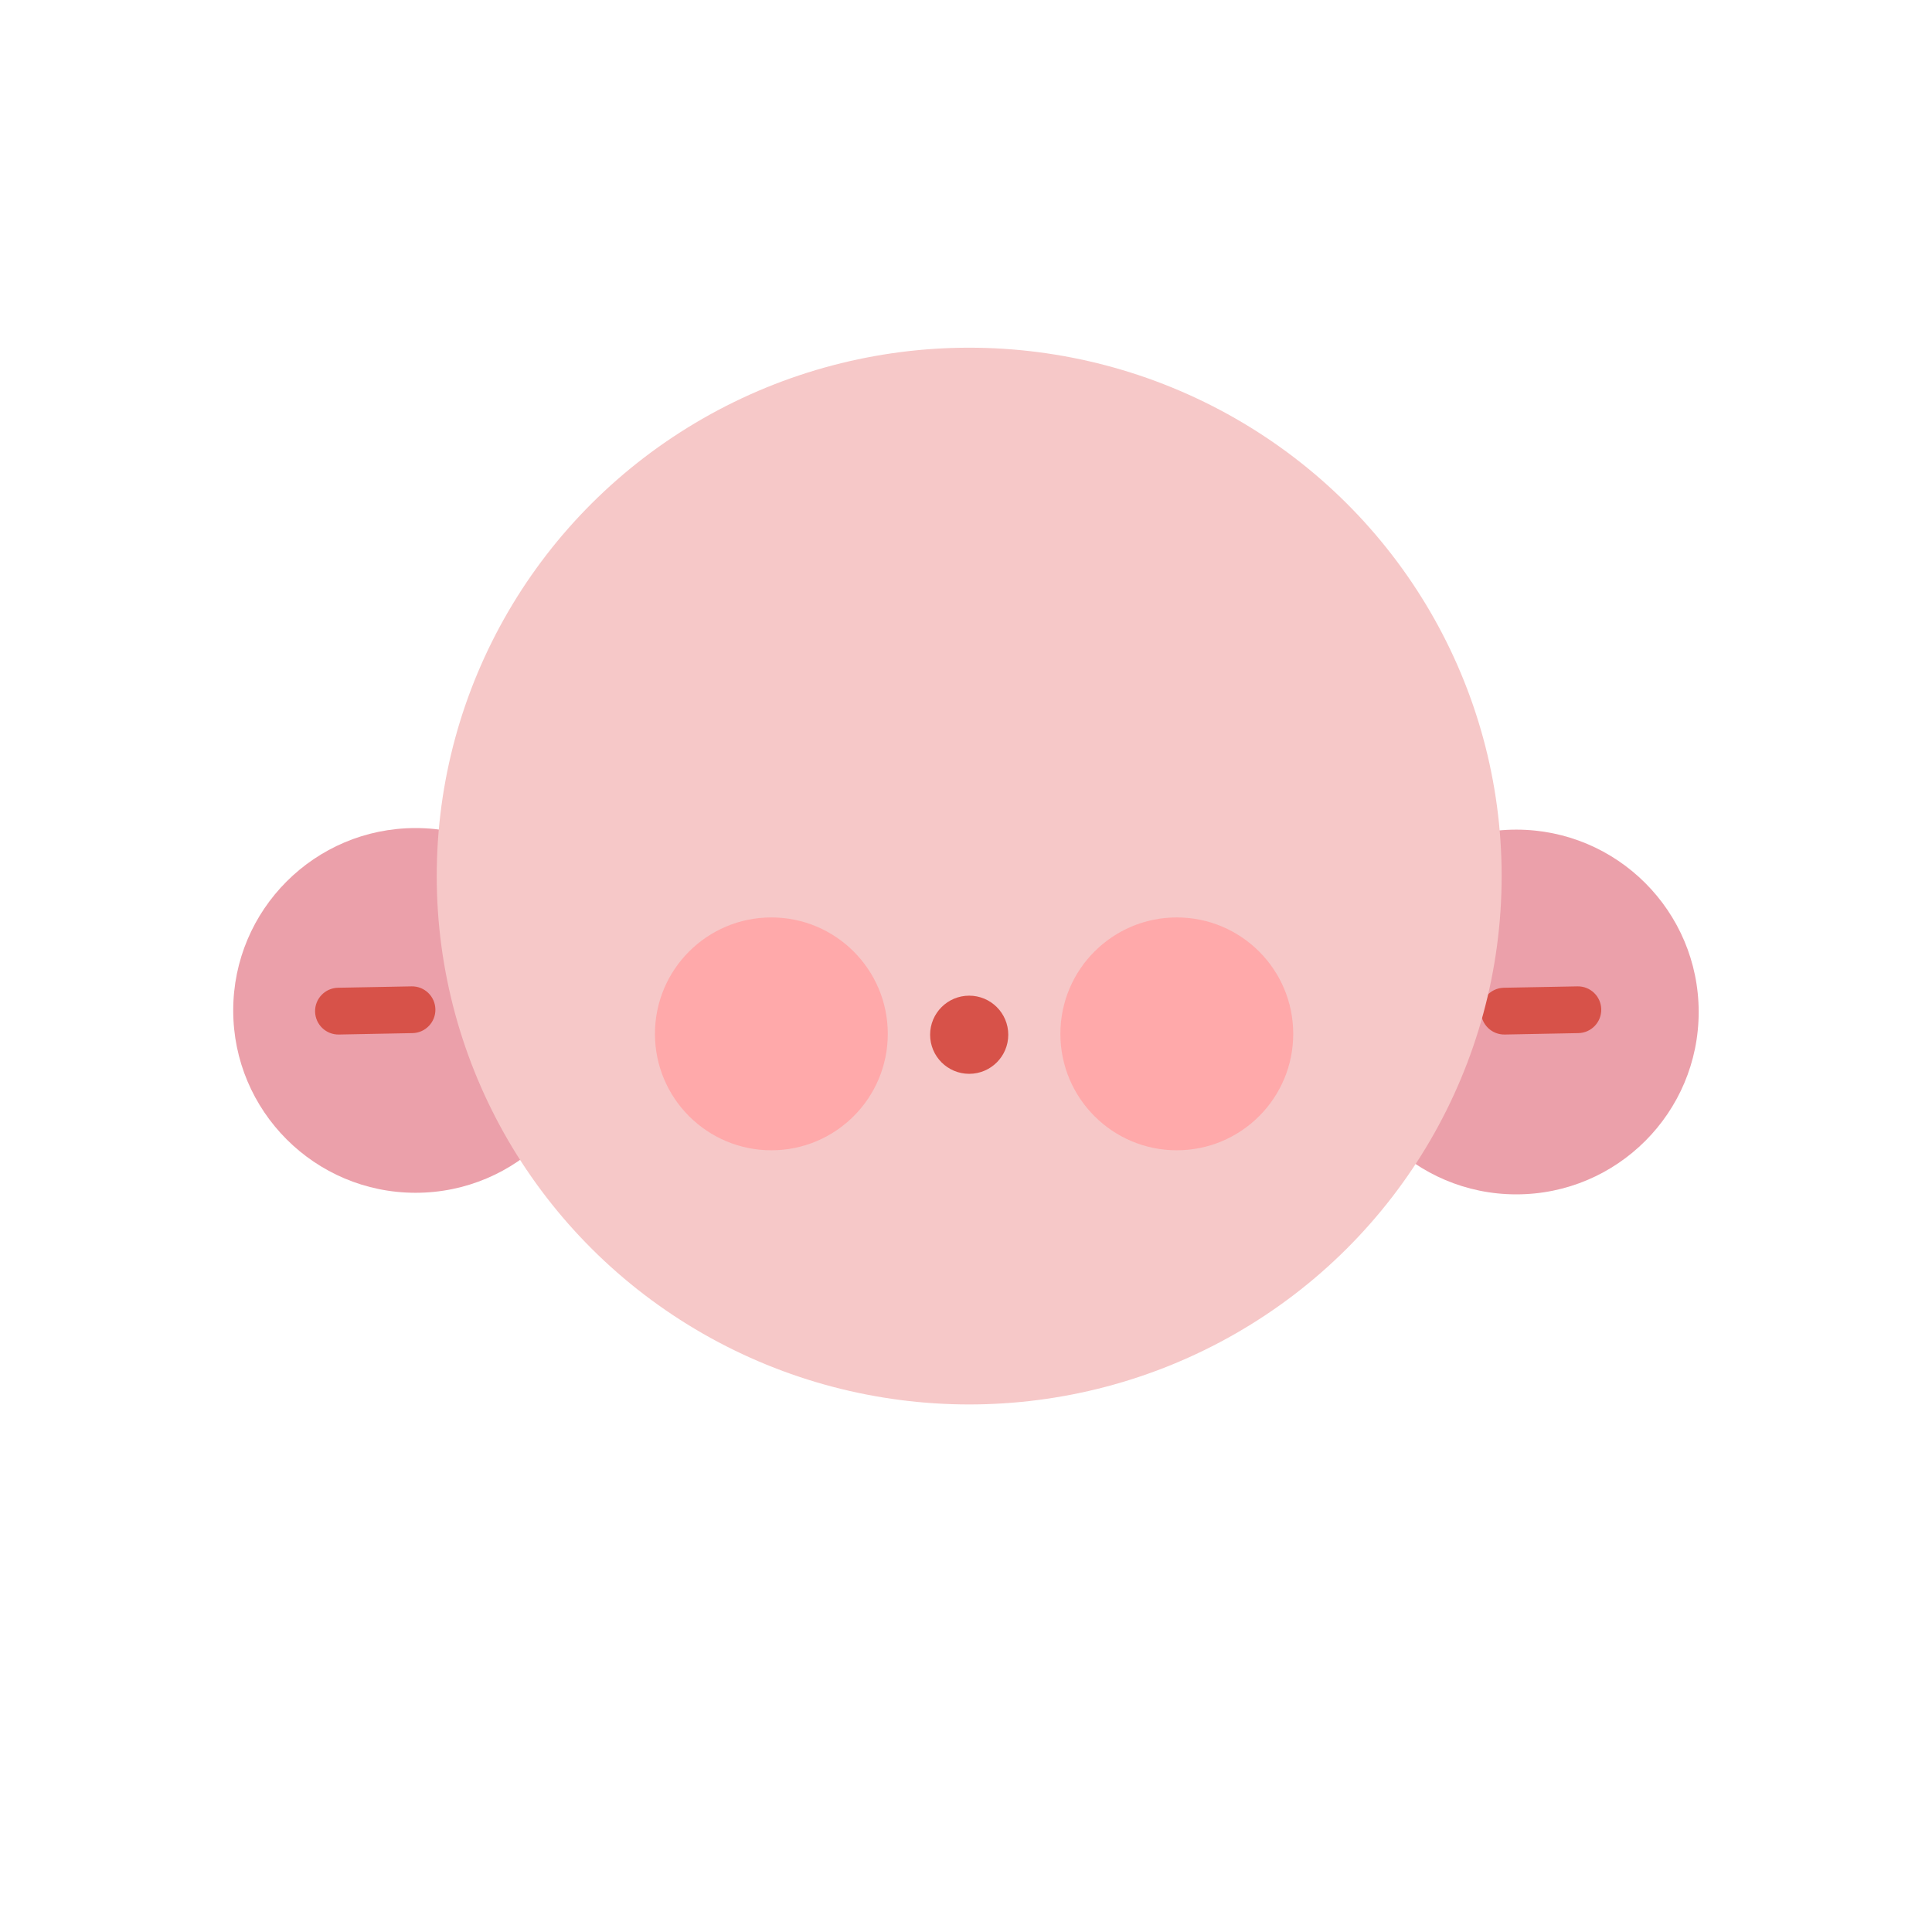 <svg width="115" height="115" viewBox="0 0 115 115" fill="none" xmlns="http://www.w3.org/2000/svg">
<ellipse cx="24.737" cy="60.144" rx="10.855" ry="10.855" fill="#EBA0AA"/>
<ellipse cx="90.257" cy="60.238" rx="10.855" ry="10.855" fill="#EBA0AA"/>
<path d="M95.313 60.077C95.327 60.846 94.716 61.481 93.948 61.495L89.57 61.579C88.801 61.594 88.166 60.983 88.151 60.214V60.214C88.136 59.445 88.748 58.81 89.516 58.795L93.894 58.712C94.663 58.697 95.298 59.308 95.313 60.077V60.077Z" fill="#D75249"/>
<path d="M25.916 60.077C25.931 60.846 25.32 61.481 24.551 61.495L20.173 61.579C19.405 61.594 18.77 60.983 18.755 60.214V60.214C18.74 59.445 19.351 58.81 20.12 58.795L24.498 58.712C25.266 58.697 25.901 59.308 25.916 60.077V60.077Z" fill="#D75249"/>
<ellipse cx="57.69" cy="52.147" rx="31.694" ry="31.451" fill="#F6C8C8"/>
<circle cx="45.915" cy="61.539" r="6.93" fill="#FFA9AA"/>
<circle cx="70.048" cy="61.539" r="6.93" fill="#FFA9AA"/>
<circle cx="57.69" cy="61.592" r="2.326" fill="#D75249"/>
</svg>
